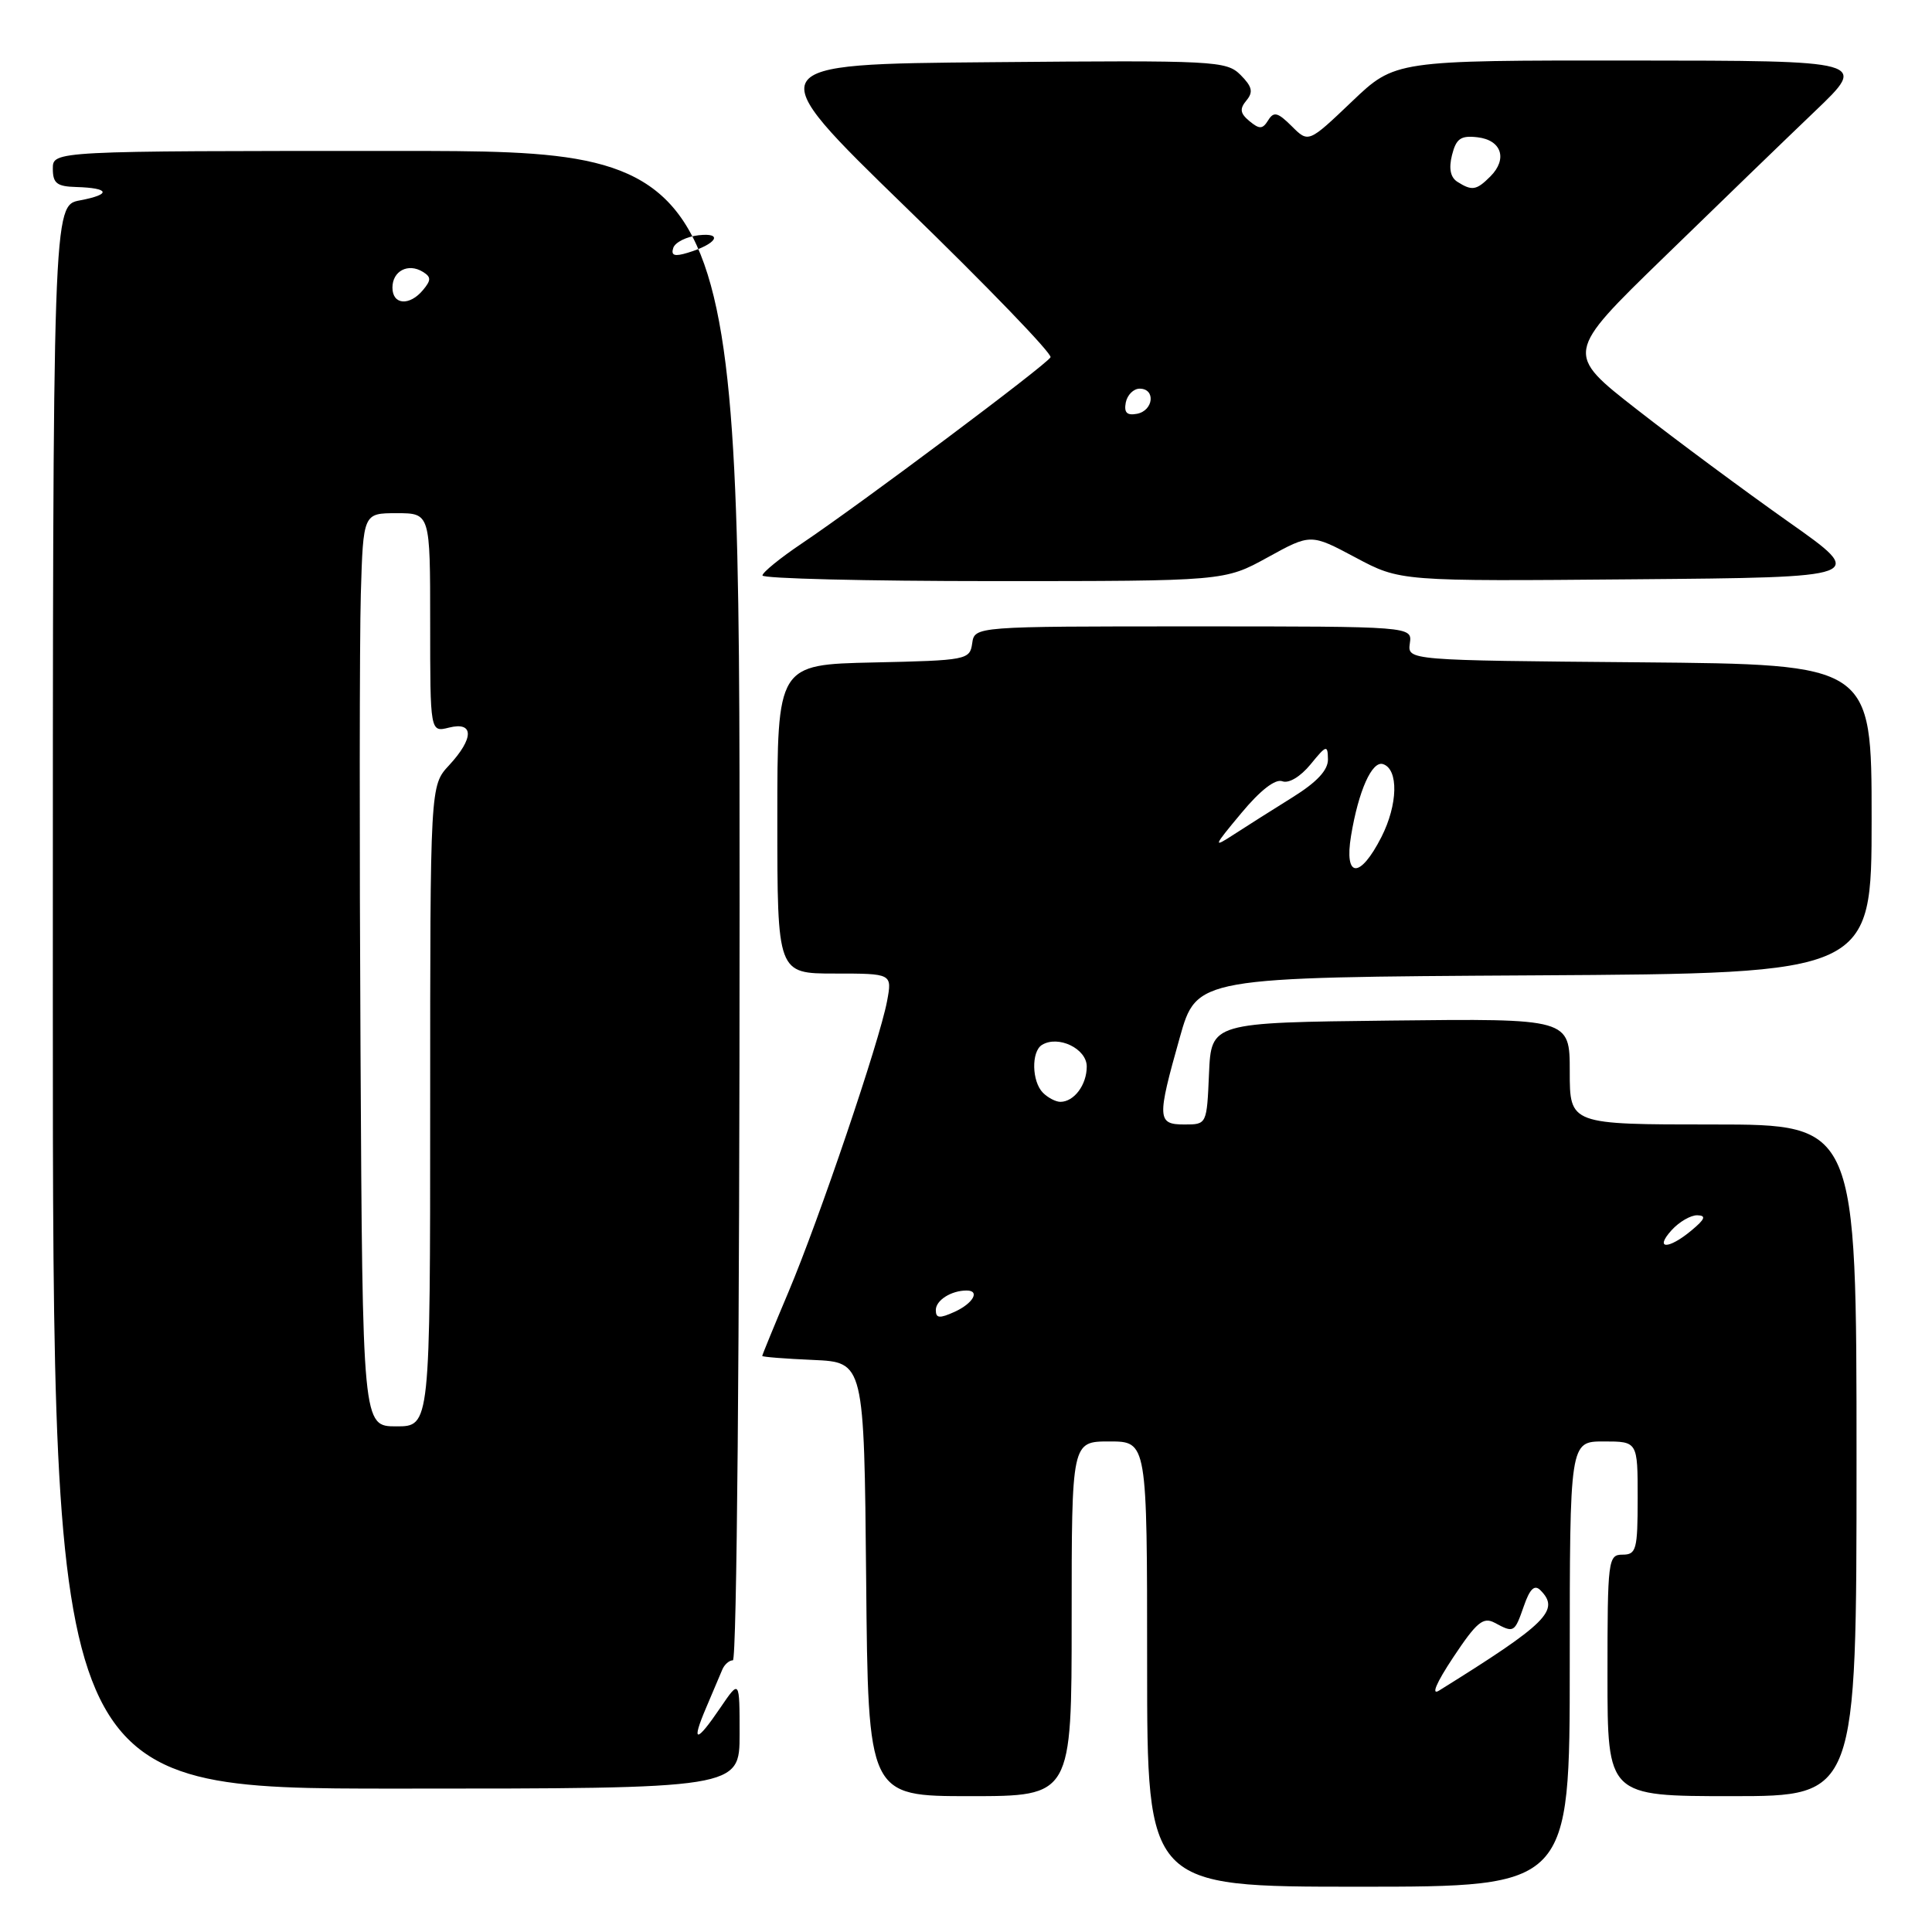 <?xml version="1.0" encoding="UTF-8" standalone="no"?>
<!DOCTYPE svg PUBLIC "-//W3C//DTD SVG 1.1//EN" "http://www.w3.org/Graphics/SVG/1.1/DTD/svg11.dtd" >
<svg xmlns="http://www.w3.org/2000/svg" xmlns:xlink="http://www.w3.org/1999/xlink" version="1.1" viewBox="0 0 256 256">
 <g >
 <path fill="currentColor"
d=" M 208.00 220.50 C 208.00 191.00 208.00 191.00 212.50 191.00 C 217.00 191.00 217.00 191.00 217.00 198.50 C 217.00 205.33 216.82 206.00 215.00 206.00 C 213.08 206.00 213.00 206.67 213.00 222.00 C 213.00 238.00 213.00 238.00 229.50 238.00 C 246.00 238.00 246.00 238.00 246.00 193.50 C 246.00 149.00 246.00 149.00 227.00 149.00 C 208.00 149.00 208.00 149.00 208.00 141.98 C 208.00 134.96 208.00 134.96 184.25 135.23 C 160.50 135.50 160.50 135.50 160.20 142.25 C 159.91 148.99 159.91 149.00 156.95 149.00 C 153.33 149.00 153.29 148.24 156.32 137.50 C 158.57 129.50 158.57 129.50 203.28 129.24 C 248.00 128.98 248.00 128.98 248.00 108.50 C 248.00 88.03 248.00 88.03 217.25 87.76 C 186.50 87.50 186.50 87.50 186.81 85.25 C 187.13 83.00 187.13 83.00 158.13 83.00 C 129.14 83.00 129.14 83.00 128.82 85.25 C 128.51 87.43 128.11 87.51 115.75 87.78 C 103.00 88.06 103.00 88.06 103.00 108.53 C 103.00 129.00 103.00 129.00 110.61 129.00 C 118.22 129.00 118.22 129.00 117.54 132.66 C 116.55 137.94 108.54 161.57 104.47 171.21 C 102.56 175.73 101.00 179.54 101.00 179.67 C 101.00 179.80 104.04 180.04 107.75 180.20 C 114.50 180.50 114.50 180.50 114.77 209.25 C 115.03 238.00 115.03 238.00 128.52 238.00 C 142.00 238.00 142.00 238.00 142.00 214.50 C 142.00 191.00 142.00 191.00 147.00 191.00 C 152.00 191.00 152.00 191.00 152.00 220.50 C 152.00 250.00 152.00 250.00 180.00 250.00 C 208.00 250.00 208.00 250.00 208.00 220.50 Z  M 98.00 229.77 C 98.00 222.54 98.00 222.54 95.46 226.27 C 92.23 231.03 91.54 231.02 93.58 226.25 C 94.46 224.19 95.41 221.94 95.70 221.25 C 95.98 220.56 96.62 220.00 97.11 220.00 C 97.63 220.00 98.00 178.01 98.00 120.00 C 98.00 20.00 98.00 20.00 52.50 20.00 C 7.00 20.00 7.00 20.00 7.00 22.35 C 7.00 24.29 7.54 24.71 10.10 24.78 C 14.55 24.91 14.79 25.76 10.60 26.55 C 7.00 27.22 7.00 27.22 7.00 132.11 C 7.00 237.00 7.00 237.00 52.50 237.00 C 98.00 237.00 98.00 237.00 98.00 229.77 Z  M 167.96 73.86 C 173.68 70.71 173.68 70.71 179.61 73.87 C 185.53 77.03 185.53 77.03 216.48 76.76 C 247.42 76.50 247.42 76.50 236.96 69.13 C 231.21 65.07 222.20 58.40 216.94 54.29 C 207.37 46.83 207.37 46.83 220.44 34.13 C 227.62 27.14 236.65 18.41 240.50 14.73 C 247.50 8.04 247.50 8.04 216.18 8.02 C 184.85 8.00 184.85 8.00 179.12 13.47 C 173.38 18.94 173.38 18.94 171.16 16.72 C 169.31 14.88 168.78 14.74 168.04 15.94 C 167.30 17.13 166.89 17.15 165.56 16.05 C 164.32 15.02 164.23 14.43 165.16 13.31 C 166.09 12.19 165.92 11.48 164.38 9.93 C 162.50 8.06 161.06 7.98 131.46 8.24 C 100.50 8.50 100.50 8.50 120.06 27.50 C 130.83 37.95 139.44 46.88 139.20 47.34 C 138.71 48.31 114.03 66.78 106.26 72.00 C 103.40 73.92 101.04 75.84 101.03 76.25 C 101.01 76.66 114.78 77.00 131.62 77.00 C 162.25 77.00 162.25 77.00 167.96 73.86 Z  M 192.57 219.59 C 195.66 214.94 196.53 214.21 198.06 215.03 C 200.61 216.40 200.68 216.36 201.92 212.81 C 202.71 210.53 203.33 209.93 204.11 210.71 C 206.76 213.36 204.99 215.11 190.70 224.00 C 189.59 224.70 190.30 223.01 192.57 219.59 Z  M 124.00 173.59 C 124.00 172.29 126.04 171.00 128.08 171.00 C 129.90 171.00 128.95 172.70 126.50 173.82 C 124.49 174.73 124.00 174.69 124.00 173.59 Z  M 221.50 163.00 C 222.50 161.90 224.03 161.01 224.90 161.03 C 226.12 161.06 225.93 161.54 224.14 163.03 C 221.06 165.60 219.17 165.57 221.50 163.00 Z  M 138.20 144.80 C 136.72 143.32 136.63 139.35 138.06 138.46 C 140.21 137.13 144.00 138.95 144.00 141.32 C 144.00 143.75 142.32 146.00 140.50 146.00 C 139.90 146.00 138.86 145.46 138.20 144.80 Z  M 179.02 110.75 C 180.01 104.77 181.80 100.77 183.26 101.25 C 185.34 101.93 185.23 106.62 183.04 110.92 C 180.20 116.49 178.09 116.39 179.02 110.75 Z  M 164.49 107.73 C 166.99 104.72 168.99 103.17 169.91 103.52 C 170.76 103.85 172.31 102.92 173.65 101.29 C 175.75 98.71 175.93 98.66 175.96 100.60 C 175.99 102.04 174.51 103.63 171.25 105.66 C 168.64 107.29 165.15 109.49 163.51 110.56 C 160.68 112.40 160.73 112.24 164.49 107.73 Z  M 47.77 139.25 C 47.62 111.89 47.64 84.66 47.81 78.75 C 48.13 68.00 48.13 68.00 52.56 68.00 C 57.00 68.00 57.00 68.00 57.00 82.52 C 57.00 97.04 57.00 97.04 59.50 96.41 C 62.82 95.58 62.82 97.82 59.50 101.41 C 57.00 104.10 57.00 104.10 57.00 146.55 C 57.00 189.00 57.00 189.00 52.52 189.00 C 48.04 189.00 48.04 189.00 47.77 139.25 Z  M 52.00 38.11 C 52.00 35.90 54.09 34.82 56.03 36.02 C 57.14 36.70 57.14 37.12 56.06 38.42 C 54.27 40.58 52.00 40.41 52.00 38.11 Z  M 89.21 32.85 C 89.45 32.11 90.97 31.35 92.58 31.17 C 95.91 30.80 94.95 32.34 91.13 33.49 C 89.37 34.03 88.88 33.86 89.21 32.85 Z  M 149.17 53.34 C 149.37 52.33 150.20 51.50 151.01 51.50 C 153.16 51.50 152.85 54.41 150.66 54.83 C 149.32 55.08 148.92 54.68 149.17 53.34 Z  M 193.11 24.09 C 192.19 23.50 191.95 22.33 192.40 20.54 C 192.95 18.36 193.56 17.93 195.78 18.19 C 198.97 18.56 199.79 21.07 197.48 23.38 C 195.63 25.23 195.05 25.32 193.11 24.09 Z "/>
</g>
</svg>